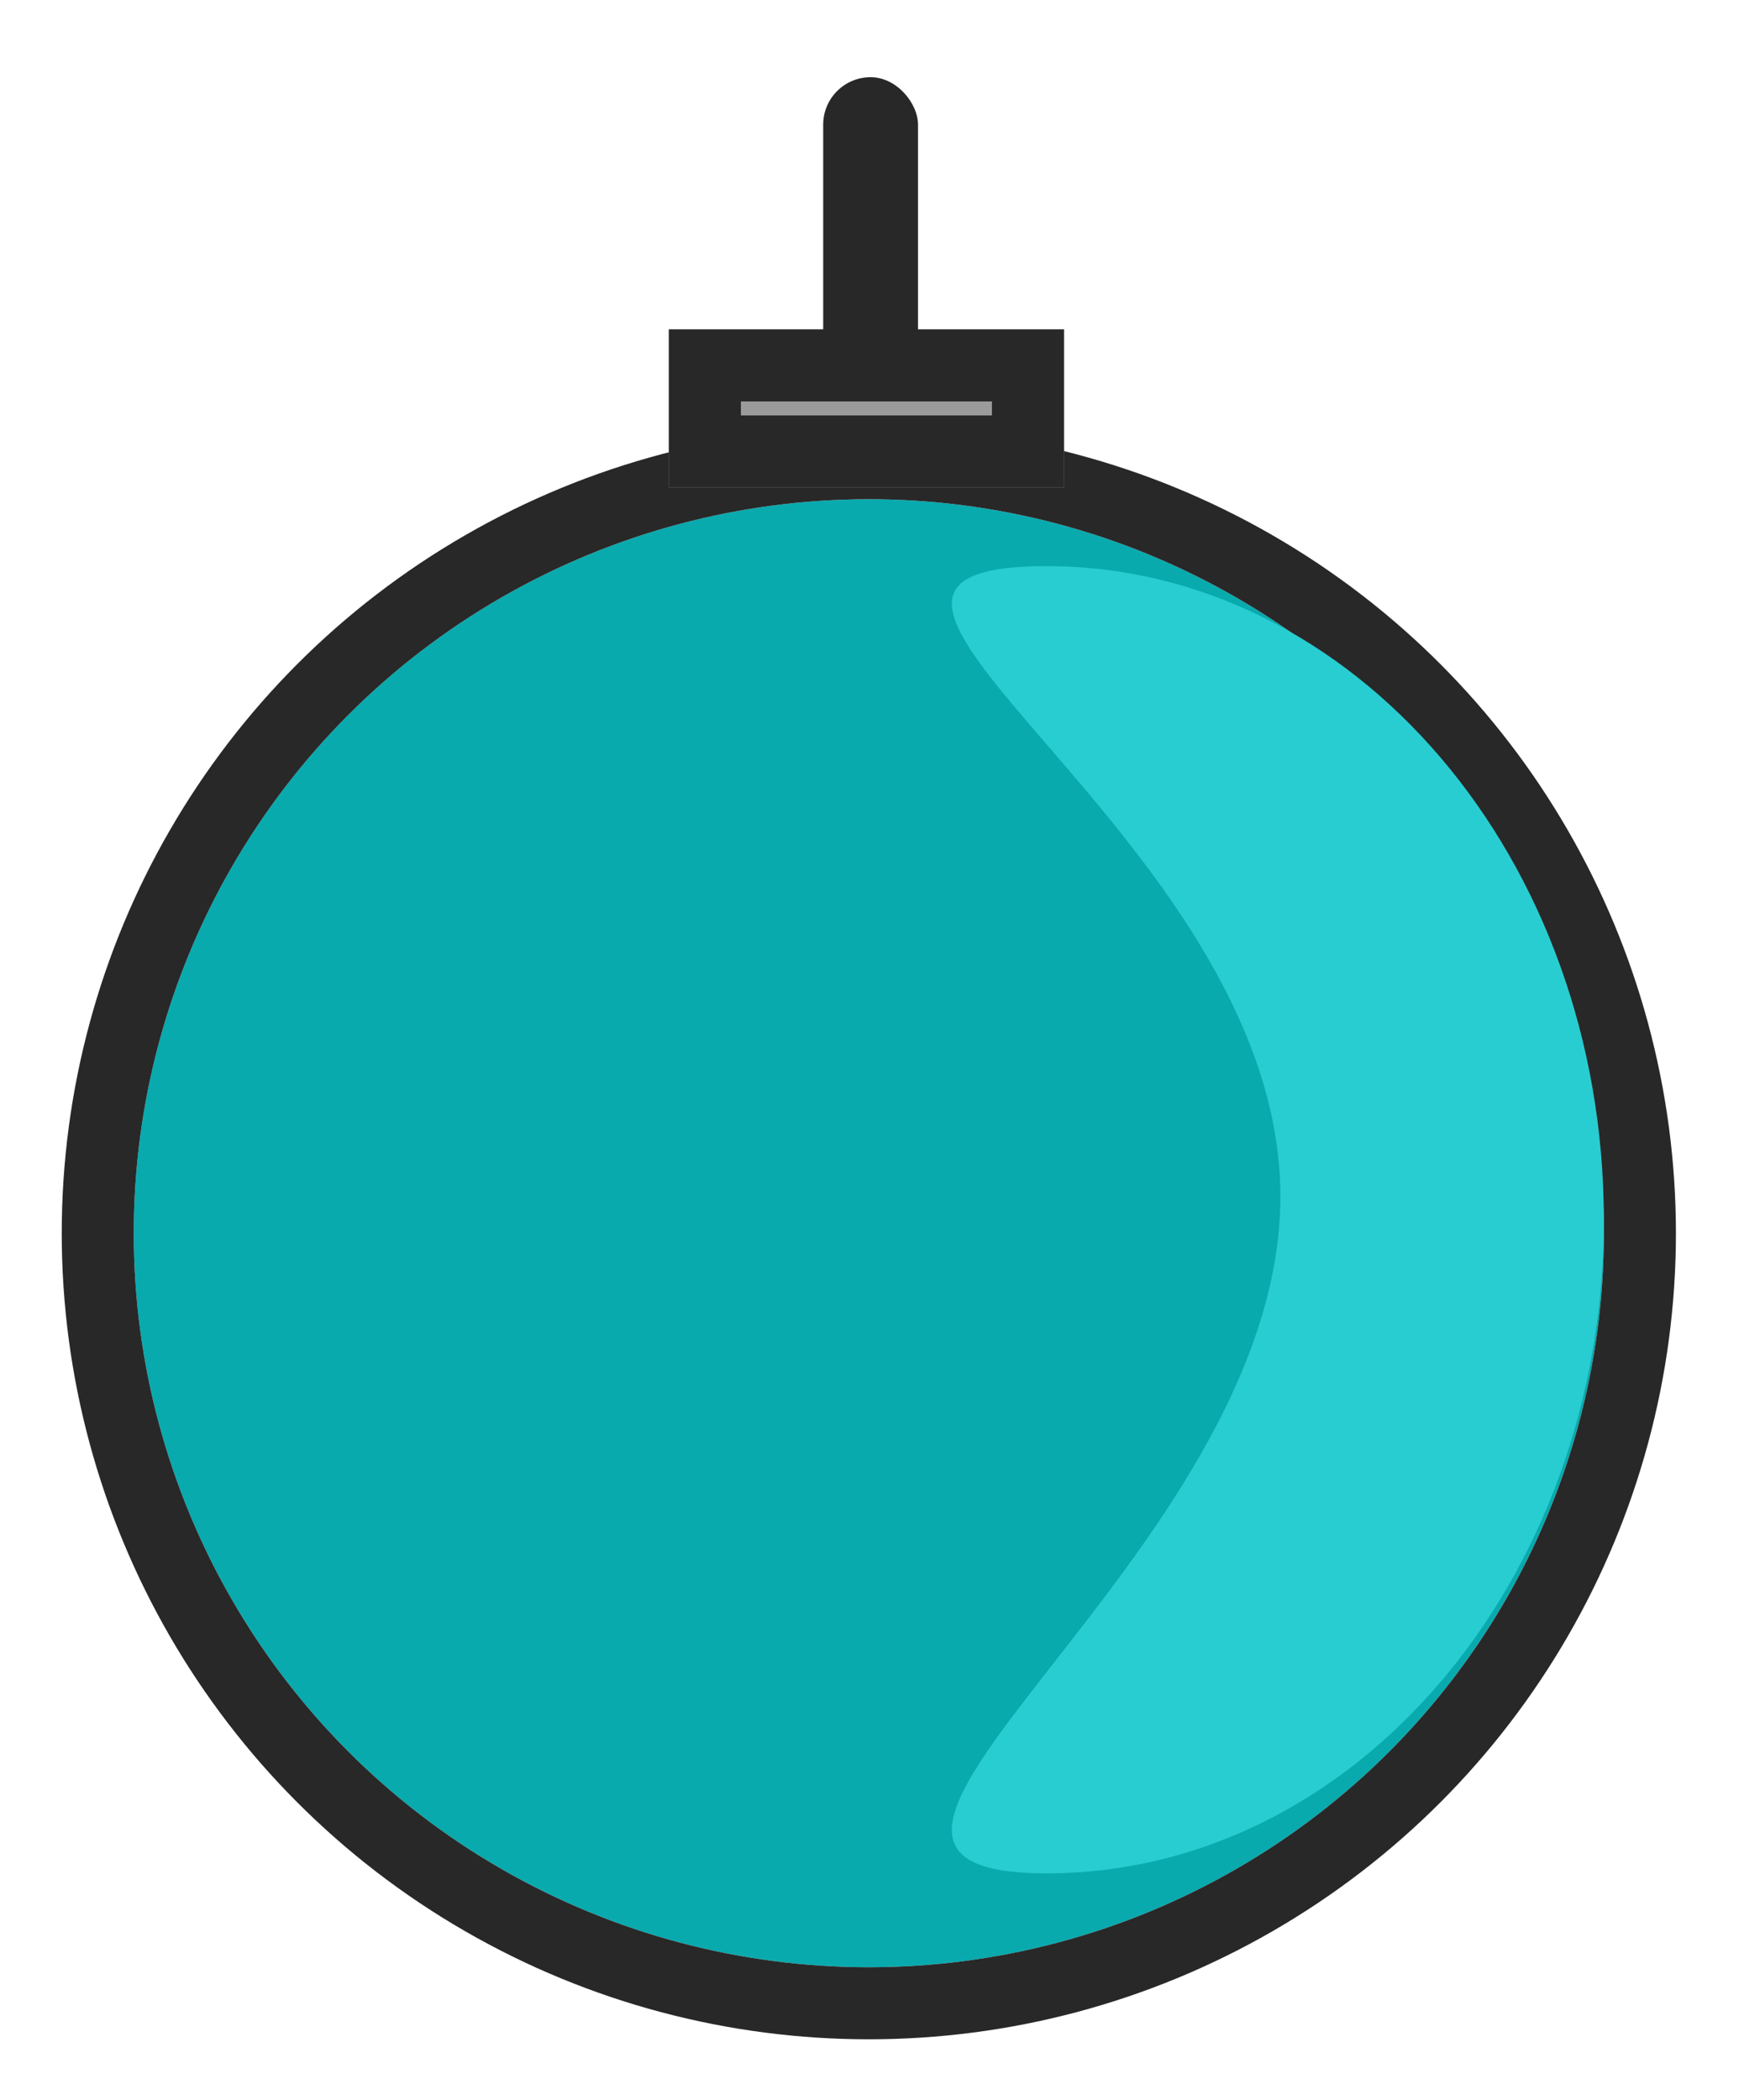 <svg xmlns="http://www.w3.org/2000/svg" xmlns:xlink="http://www.w3.org/1999/xlink" width="338" height="408">
  <g id="kugel" fill="none" fill-rule="evenodd" filter="url(#kugel-a)" transform="translate(26)">
      <defs>
    <filter id="kugel-a" width="127.6%" height="118.5%" x="-13.8%" y="-3.7%" filterUnits="objectBoundingBox">
      <feOffset dy="15" in="SourceAlpha" result="shadowOffsetOuter1"/>
      <feGaussianBlur in="shadowOffsetOuter1" result="shadowBlurOuter1" stdDeviation="6"/>
      <feColorMatrix in="shadowBlurOuter1" result="shadowMatrixOuter1" values="0 0 0 0 0 0 0 0 0 0 0 0 0 0 0 0 0 0 0.5 0"/>
      <feMerge>
        <feMergeNode in="shadowMatrixOuter1"/>
        <feMergeNode in="SourceGraphic"/>
      </feMerge>
    </filter>
    <ellipse id="kugel-b" cx="142.87" cy="142.62" rx="142.87" ry="142.62"/>
    <path id="kugel-c" d="M104 49h76.8v30.72H104z"/>
  </defs>
    <g transform="translate(0 82)">
      <use fill="#08AAAE" xlink:href="#kugel-b"/>
      <ellipse cx="142.87" cy="142.62" stroke="#282828" stroke-width="14" rx="149.87" ry="149.62"/>
      <path fill="#28CDD1" d="M177.4 267c59.83 0 108.33-56.86 108.33-127S237.23 13 177.4 13s45.46 52.35 45.46 122.5c0 70.13-105.3 131.5-45.47 131.5z"/>
    </g>
    <use fill="#9B9B9B" xlink:href="#kugel-c"/>
    <path stroke="#282828" stroke-width="14" d="M111 56h62.8v16.72H111z"/>
    <rect width="18.43" height="58.38" x="134" fill="#282828" rx="9.22"/>
  </g>
</svg>
